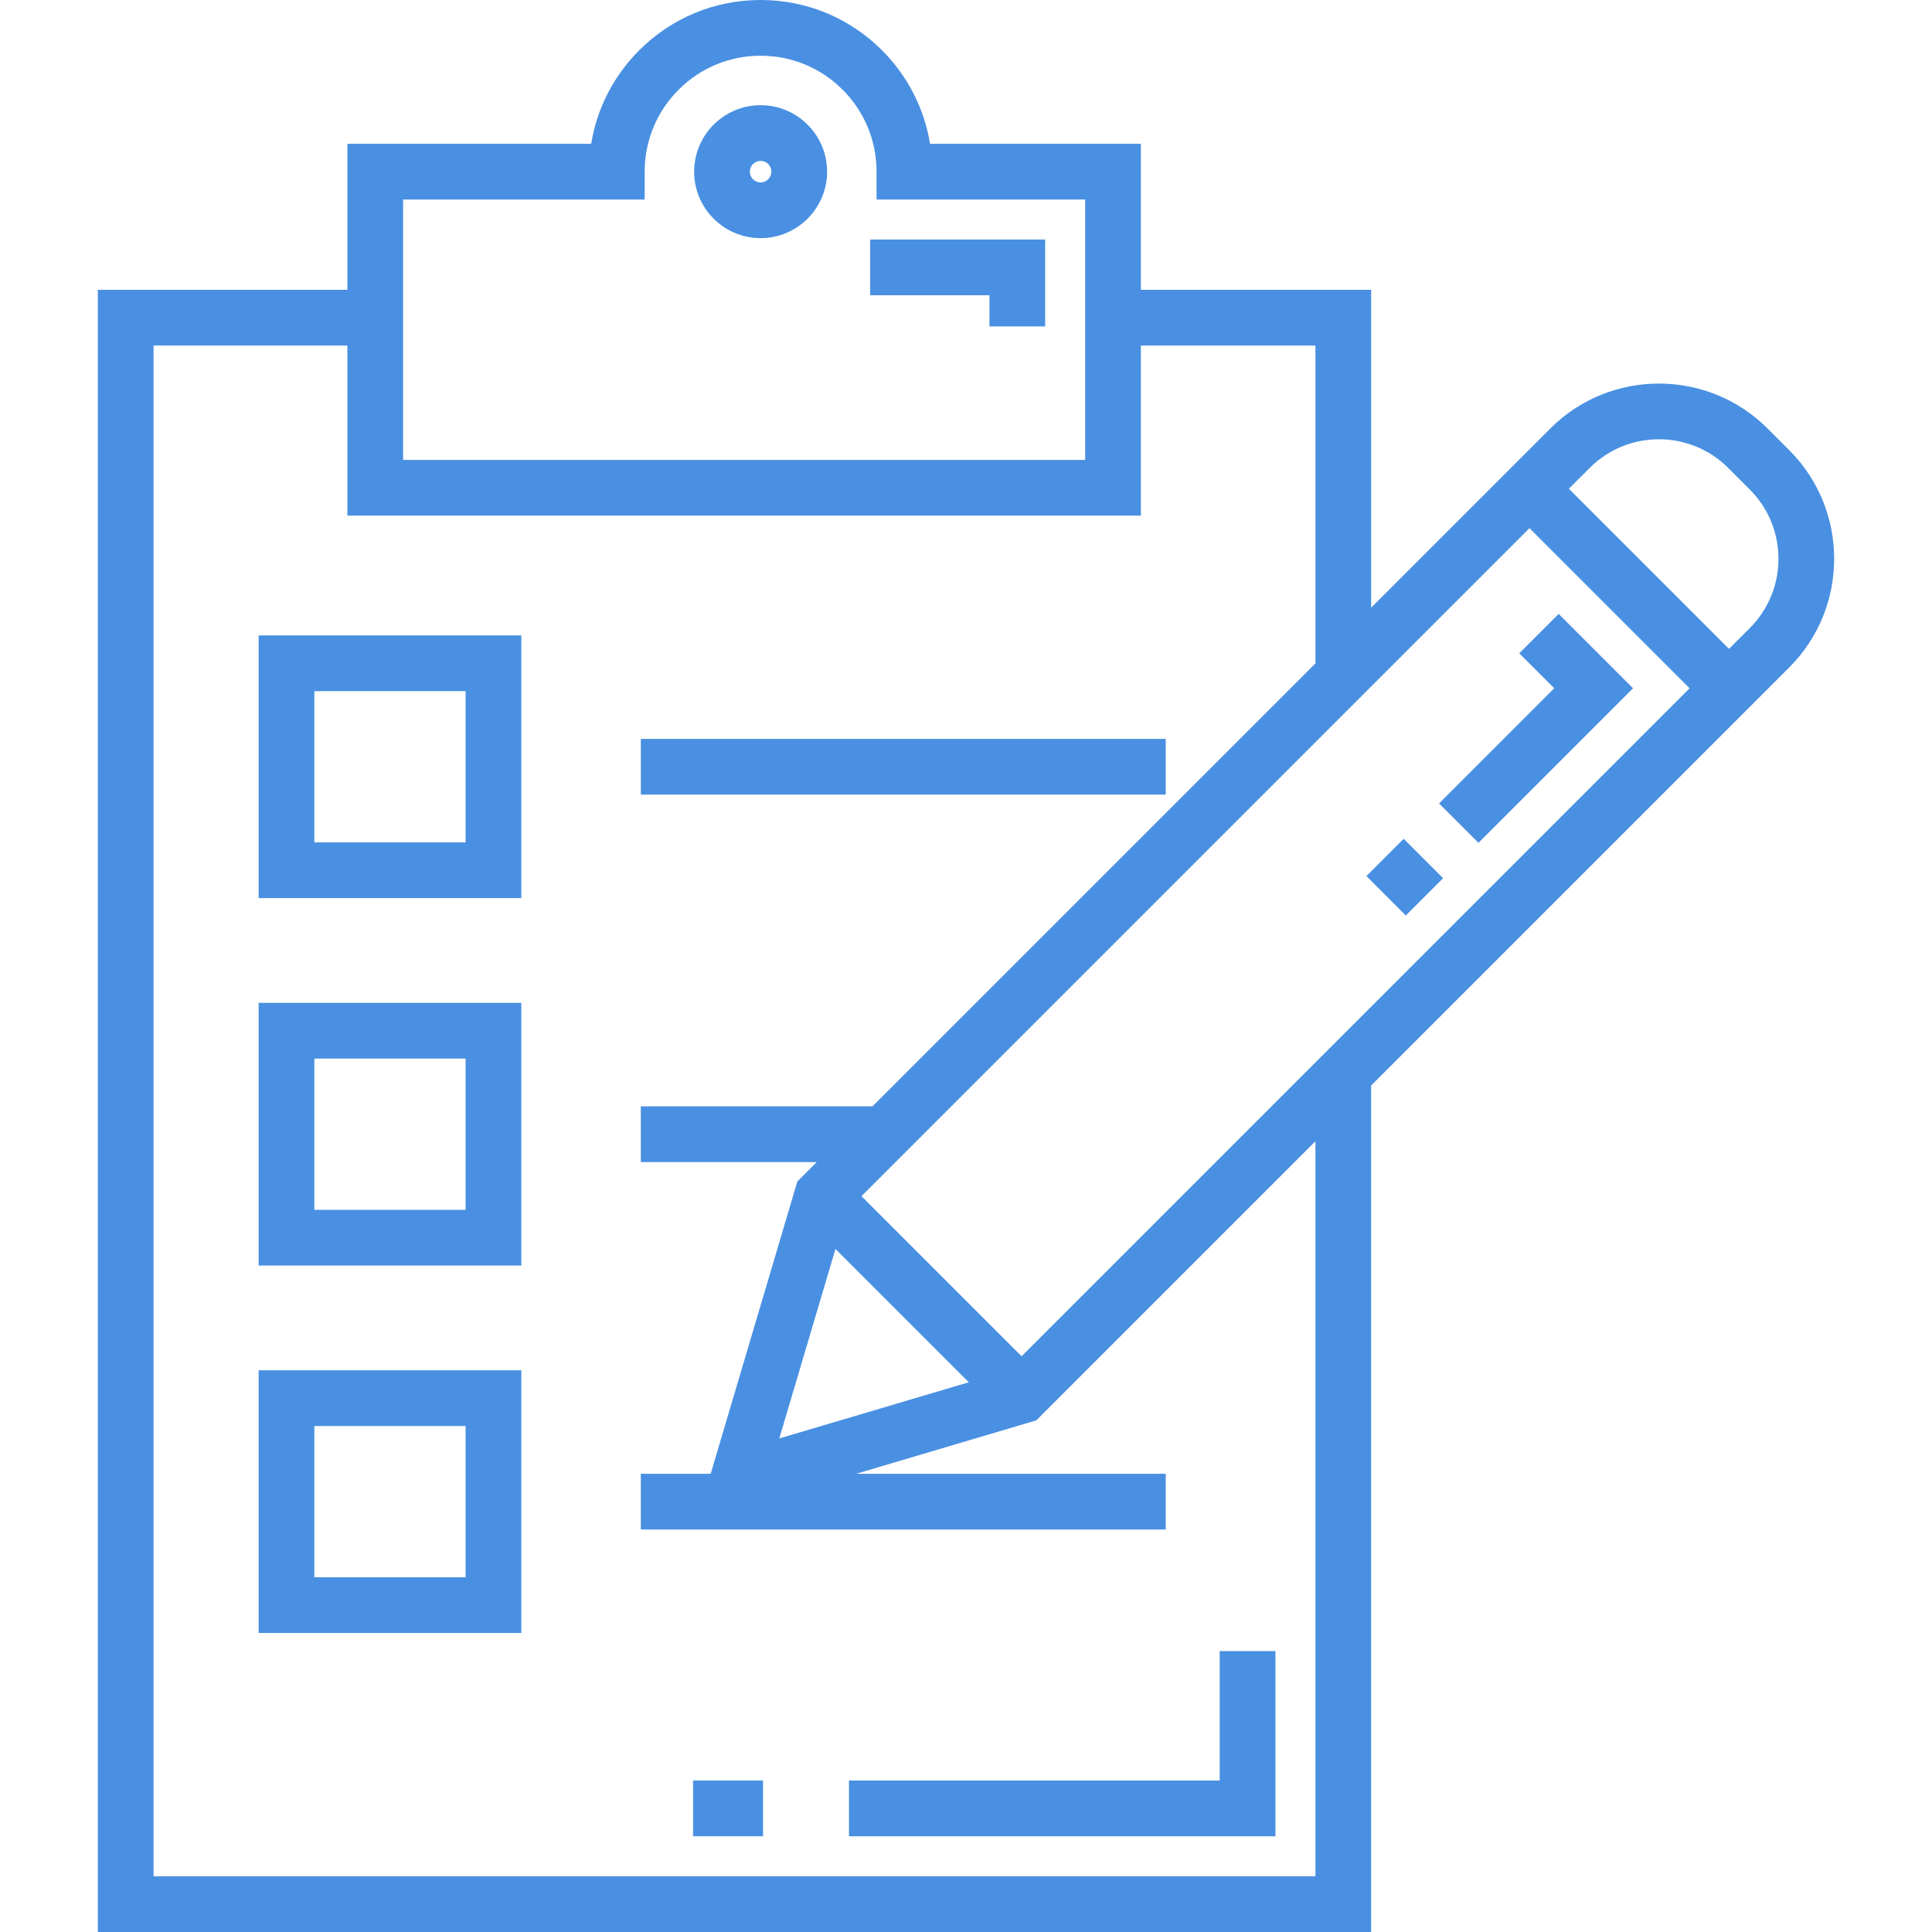 <?xml version="1.0" encoding="iso-8859-1"?>
<!-- Generator: Adobe Illustrator 19.0.0, SVG Export Plug-In . SVG Version: 6.00 Build 0)  -->
<svg xmlns="http://www.w3.org/2000/svg" xmlns:xlink="http://www.w3.org/1999/xlink" version="1.1" id="Layer_1" x="0px" y="0px" viewBox="0 0 512 512" style="enable-background:new 0 0 512 512;" xml:space="preserve" width="512px" height="512px">
<g>
	<g>
		<polygon points="323.234,437.555 323.234,471.861 224.988,471.861 224.988,486.63 338.003,486.63 338.003,437.555   " fill="#4a90e2"/>
	</g>
</g>
<g>
	<g>
		<rect x="183.67" y="471.857" width="18.543" height="14.769" fill="#4a90e2"/>
	</g>
</g>
<g>
	<g>
		<polygon points="230.589,63.477 230.589,78.246 262.206,78.246 262.206,86.504 276.975,86.504 276.975,63.477   " fill="#4a90e2"/>
	</g>
</g>
<g>
	<g>
		<path d="M201.571,27.873c-9.715,0-17.618,7.904-17.618,17.619s7.904,17.619,17.618,17.619c9.714,0,17.619-7.904,17.619-17.619    S211.287,27.873,201.571,27.873z M201.571,48.342c-1.571,0-2.848-1.278-2.848-2.849s1.278-2.849,2.848-2.849    c1.57,0,2.849,1.278,2.849,2.849S203.143,48.342,201.571,48.342z" fill="#4a90e2"/>
	</g>
</g>
<g>
	<g>
		<path d="M68.539,168.389v69.621h69.62v-69.621H68.539z M123.39,223.241H83.308v-40.083h40.082V223.241z" fill="#4a90e2"/>
	</g>
</g>
<g>
	<g>
		<path d="M68.539,265.765v69.62h69.62v-69.62H68.539z M123.39,320.616H83.308v-40.082h40.082V320.616z" fill="#4a90e2"/>
	</g>
</g>
<g>
	<g>
		<path d="M68.539,363.141v69.621h69.62v-69.621H68.539z M123.39,417.993H83.308V377.91h40.082V417.993z" fill="#4a90e2"/>
	</g>
</g>
<g>
	<g>
		<rect x="169.826" y="195.814" width="139.108" height="14.769" fill="#4a90e2"/>
	</g>
</g>
<g>
	<g>
		<polygon points="413.063,162.694 402.618,173.137 411.88,182.399 381.361,212.919 391.805,223.362 432.768,182.399   " fill="#4a90e2"/>
	</g>
</g>
<g>
	<g>
		
			<rect x="365.331" y="224.998" transform="matrix(0.707 -0.707 0.707 0.707 -55.254 331.397)" width="13.985" height="14.769" fill="#4a90e2"/>
	</g>
</g>
<g>
	<g>
		<path d="M474.17,119.301l-5.749-5.749c-15.873-15.871-41.699-15.871-57.572,0l-47.477,47.477V76.804h-61.027V38.108h-55.873    c-1.517-9.344-5.907-17.957-12.732-24.784C225.147,4.732,213.724,0,201.571,0c-12.152,0-23.576,4.732-32.168,13.324    c-6.825,6.826-11.216,15.44-12.732,24.784H92.054v38.696H25.926V512h337.445V287.671l110.798-110.798    C490.042,161.001,490.042,135.174,474.17,119.301z M106.823,52.877h64.026v-7.385c0-8.207,3.196-15.921,8.998-21.724    c5.802-5.803,13.518-8.999,21.725-8.999s15.921,3.196,21.725,8.999c5.802,5.803,8.998,13.517,8.998,21.724v7.385h55.28v69.001    H106.823V52.877z M348.602,497.231H40.695V91.573h51.359v45.074h210.291V91.573h46.258v84.226L231.21,293.191h-61.386v14.769    h46.617l-5.136,5.136l-22.966,77.471h-18.515v14.769h139.109v-14.769H226.89l47.736-14.151l73.976-73.976V497.231z     M221.406,330.989l35.328,35.327l-50.213,14.885L221.406,330.989z M270.731,359.426l-42.434-42.434l177.027-177.027l42.435,42.435    L270.731,359.426z M463.726,166.43l-5.526,5.526l-42.435-42.435l5.526-5.525c10.114-10.114,26.571-10.114,36.686,0l5.749,5.748    C473.84,139.859,473.84,156.317,463.726,166.43z" fill="#4a90e2"/>
	</g>
</g>
<g>
</g>
<g>
</g>
<g>
</g>
<g>
</g>
<g>
</g>
<g>
</g>
<g>
</g>
<g>
</g>
<g>
</g>
<g>
</g>
<g>
</g>
<g>
</g>
<g>
</g>
<g>
</g>
<g>
</g>
</svg>
